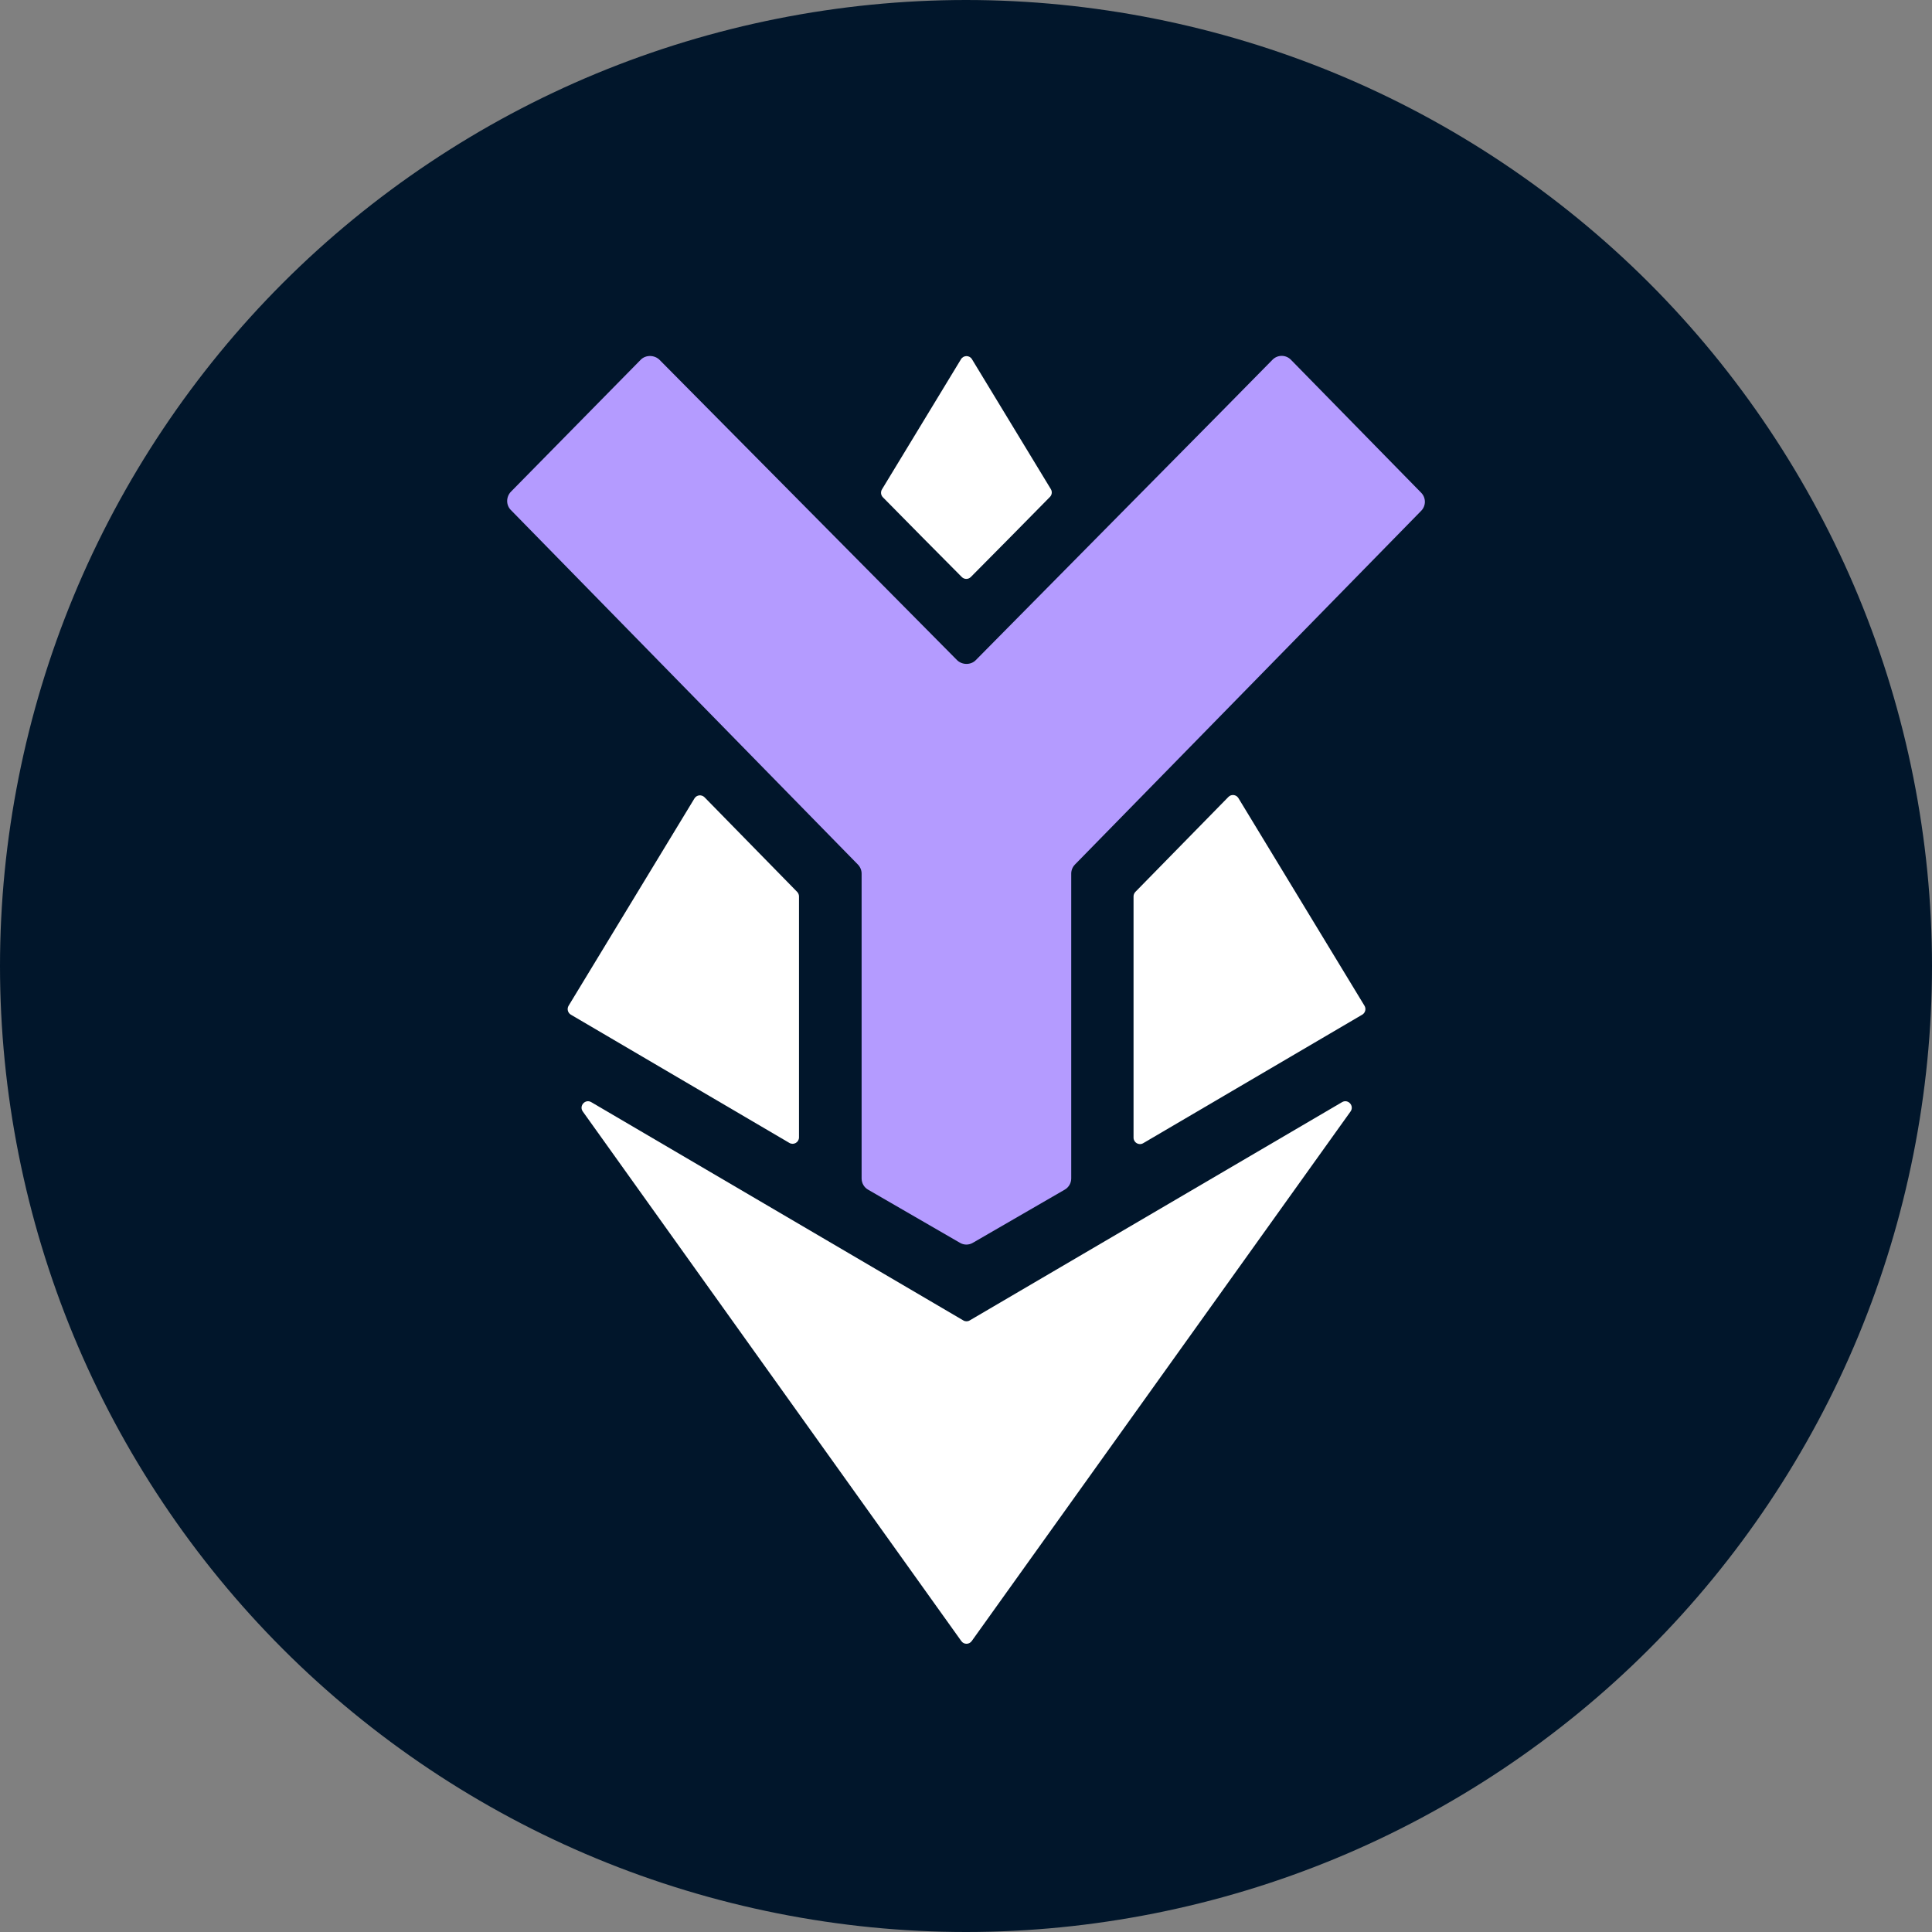 <svg width="32" height="32" viewBox="0 0 32 32" fill="none" xmlns="http://www.w3.org/2000/svg">
<rect x="0" y="0" width="32" height="32" fill="#808080" stroke="none"/>
<path fill-rule="evenodd" clip-rule="evenodd" d="M32 16C32 13.906 31.583 11.812 30.782 9.877C29.981 7.942 28.795 6.167 27.314 4.686C25.833 3.205 24.058 2.019 22.123 1.218C20.188 0.417 18.094 0 16 0C13.906 0 11.812 0.417 9.877 1.218C7.942 2.019 6.167 3.205 4.686 4.686C3.205 6.167 2.019 7.942 1.218 9.877C0.417 11.812 0 13.906 0 16C0 18.094 0.417 20.188 1.218 22.123C2.019 24.058 3.205 25.833 4.686 27.314C6.167 28.795 7.942 29.981 9.877 30.782C11.812 31.583 13.906 32 16 32C18.094 32 20.188 31.583 22.123 30.782C24.058 29.981 25.833 28.795 27.314 27.314C28.795 25.833 29.981 24.058 30.782 22.123C31.583 20.188 32 18.094 32 16Z" fill="#01162B"/>
<path d="M9.793 18.255C9.694 18.197 9.586 18.316 9.653 18.41L15.922 27.181C15.964 27.241 16.052 27.241 16.095 27.181L22.369 18.41C22.436 18.316 22.328 18.197 22.229 18.255L16.062 21.87C16.029 21.89 15.988 21.89 15.955 21.87L9.793 18.255Z" fill="white"/>
<path d="M17.405 8.101C17.431 8.143 17.424 8.197 17.39 8.231C16.954 8.674 16.518 9.117 16.08 9.557C16.039 9.599 15.971 9.599 15.93 9.557C15.493 9.118 15.058 8.678 14.624 8.237C14.589 8.202 14.583 8.148 14.608 8.106L15.917 5.95C15.959 5.881 16.058 5.881 16.099 5.95L17.405 8.101Z" fill="white"/>
<path d="M20.512 13.219C20.476 13.16 20.394 13.15 20.346 13.2L18.805 14.773C18.786 14.793 18.775 14.82 18.775 14.848V18.843C18.775 18.925 18.864 18.977 18.935 18.935L22.563 16.806C22.614 16.776 22.631 16.709 22.6 16.658L20.512 13.219Z" fill="white"/>
<path d="M13.234 18.838C13.234 18.921 13.145 18.972 13.074 18.93L9.455 16.806C9.404 16.776 9.387 16.709 9.418 16.658L11.502 13.225C11.538 13.165 11.62 13.156 11.669 13.205L13.204 14.773C13.223 14.793 13.234 14.82 13.234 14.848V18.838Z" fill="white"/>
<path d="M8.463 8.144C8.382 8.227 8.378 8.363 8.46 8.446L14.21 14.32C14.249 14.36 14.271 14.414 14.271 14.47V19.519C14.271 19.595 14.311 19.666 14.377 19.704L15.9 20.585C15.966 20.624 16.047 20.624 16.113 20.585L17.636 19.704C17.702 19.666 17.743 19.595 17.743 19.519V14.47C17.743 14.414 17.765 14.36 17.804 14.32L23.539 8.461C23.621 8.378 23.621 8.244 23.539 8.161L21.381 5.958C21.297 5.873 21.161 5.873 21.077 5.958C20.757 6.284 20.699 6.343 20.229 6.819C19.703 7.351 18.661 8.404 16.162 10.934C16.079 11.019 15.933 11.016 15.85 10.932L10.925 5.961C10.841 5.877 10.696 5.874 10.613 5.958L8.463 8.144Z" fill="#B49BFF"/>
</svg>
